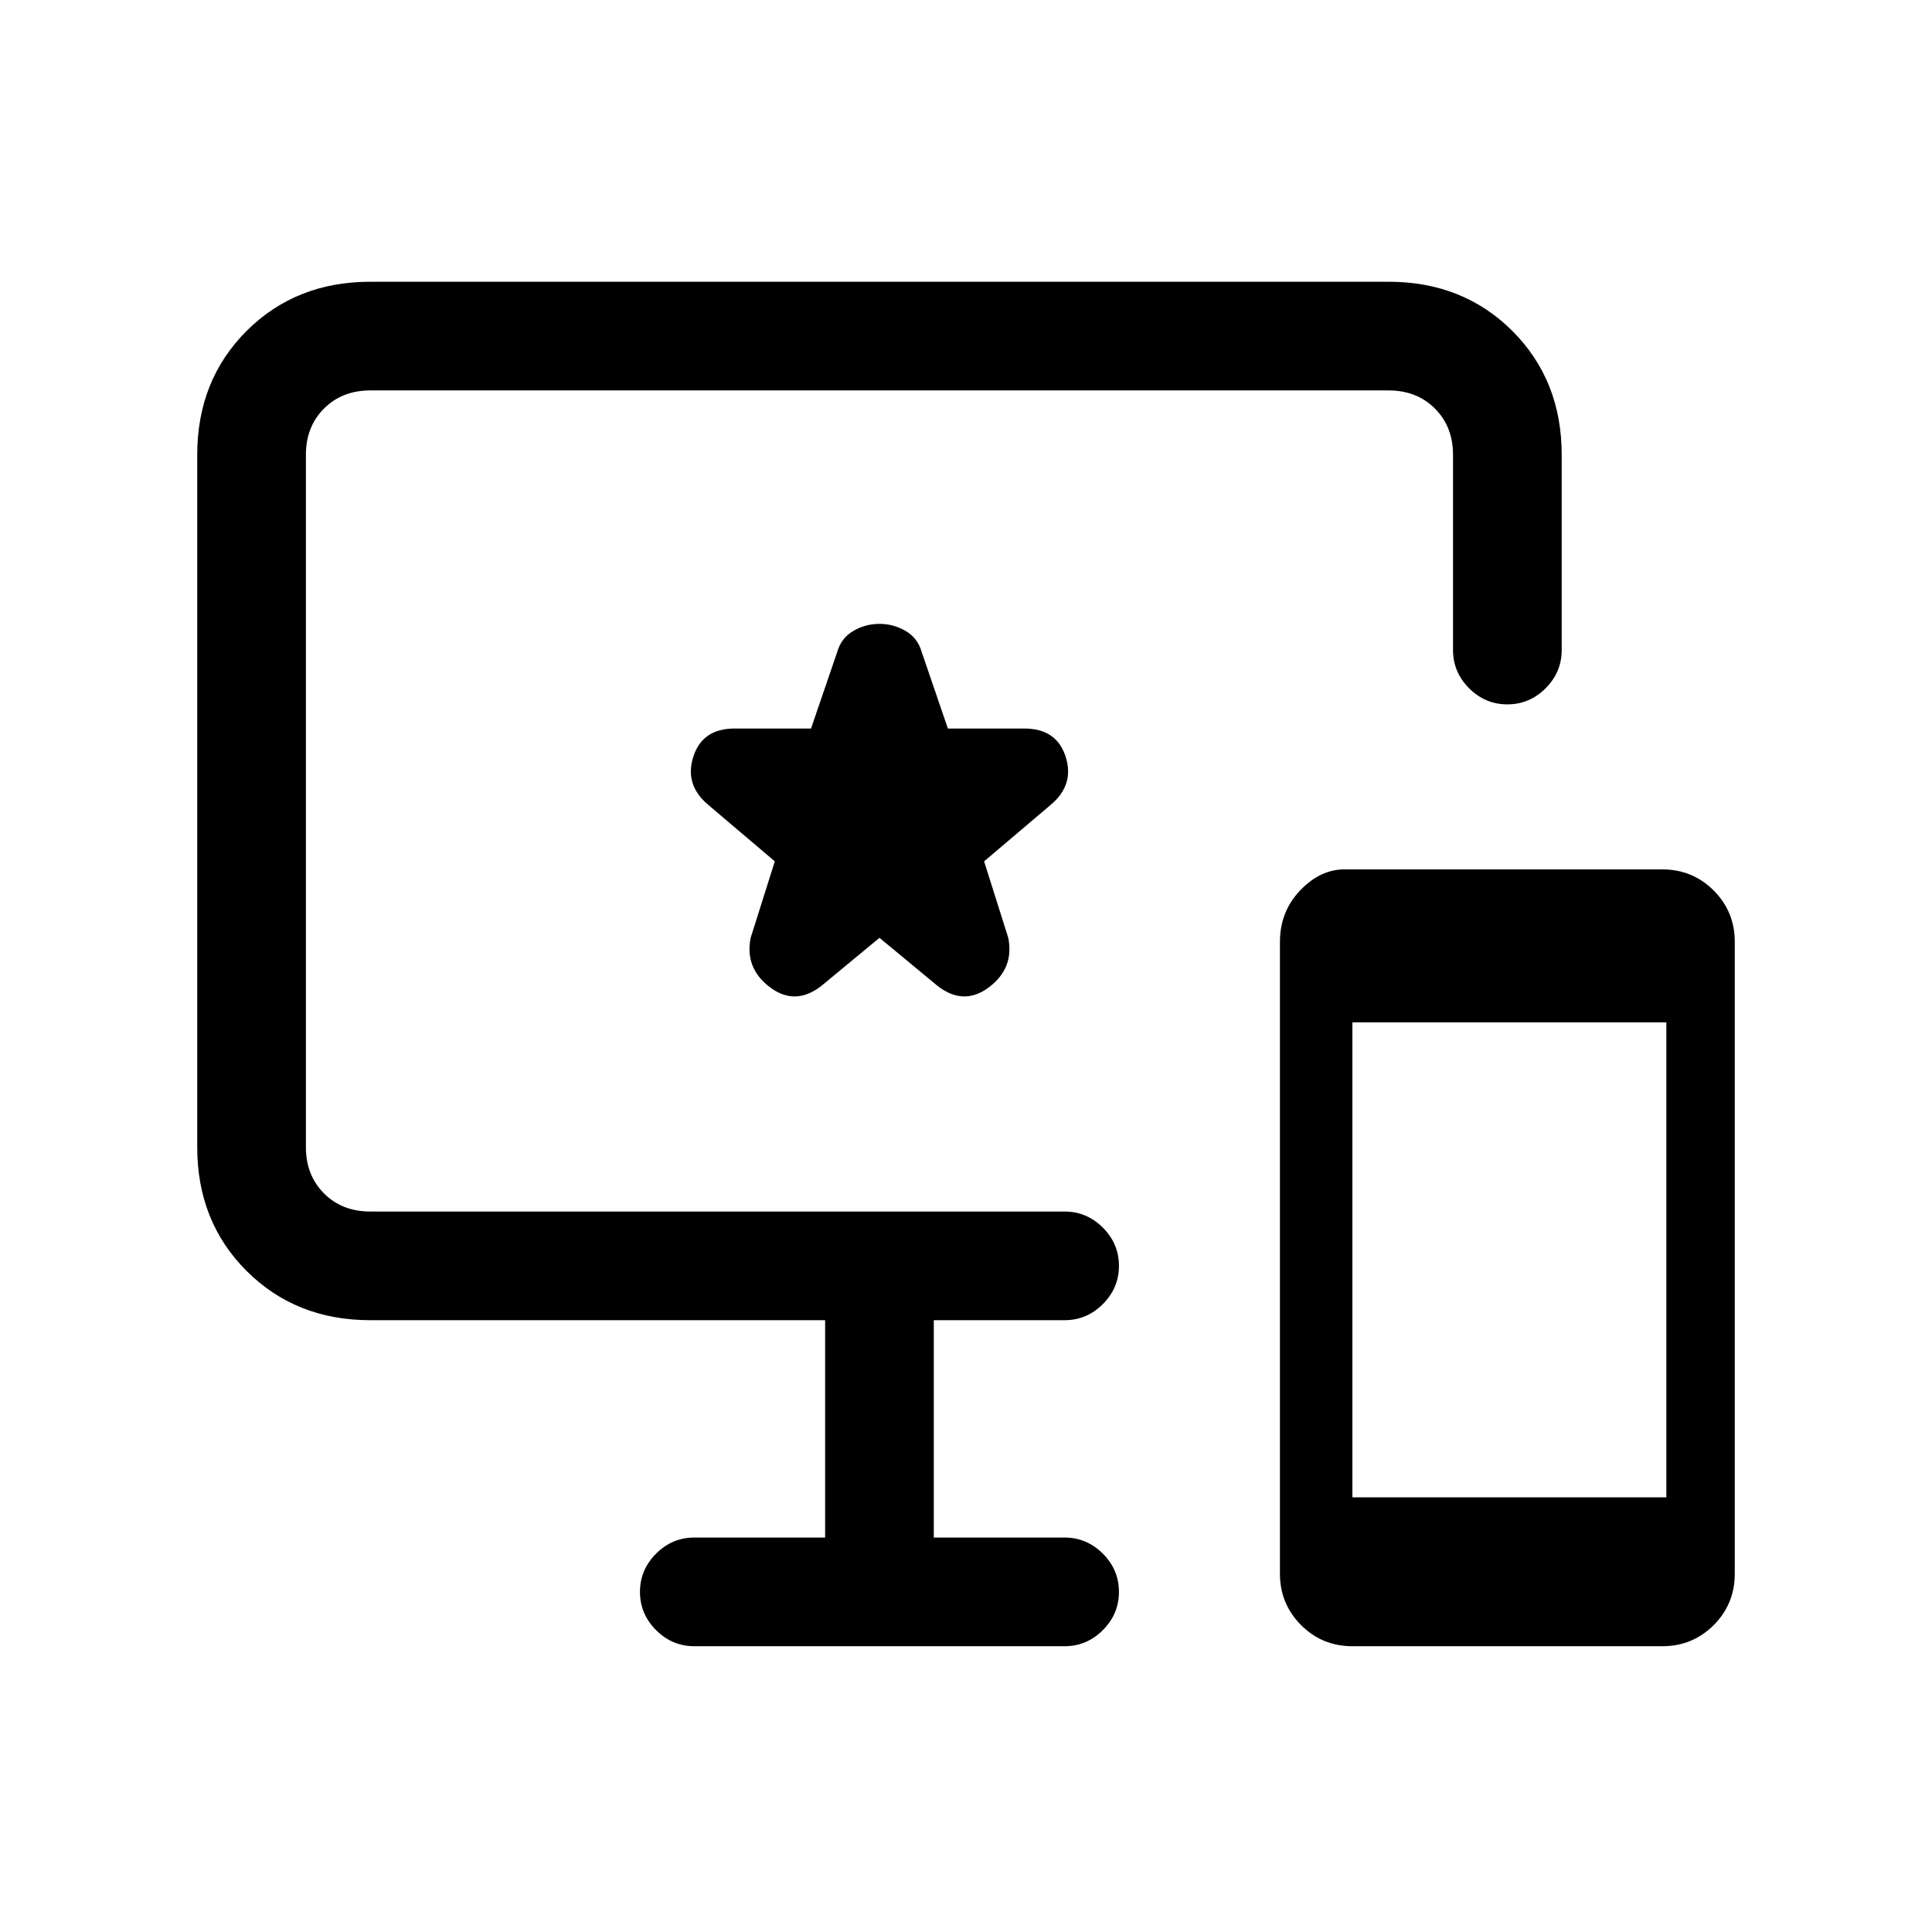 <svg xmlns="http://www.w3.org/2000/svg" height="24" width="24"><path d="M16.8 20.45q-.375 0-.637-.262-.263-.263-.263-.638V11.7q0-.375.25-.638.25-.262.55-.262h3.95q.375 0 .638.262.262.263.262.638v7.85q0 .375-.262.638-.263.262-.638.262Zm0-1.85h3.9v-5.9h-3.9Zm-8.175 1.85q-.275 0-.475-.2-.2-.2-.2-.475 0-.275.2-.475.2-.2.475-.2h1.625v-2.7H4.6q-.925 0-1.538-.613-.612-.612-.612-1.537v-8.6q0-.925.612-1.538Q3.675 3.5 4.6 3.5h12.65q.925 0 1.538.612.612.613.612 1.538v2.425q0 .275-.2.475-.2.2-.475.2-.275 0-.475-.2-.2-.2-.2-.475V5.65q0-.35-.225-.575-.225-.225-.575-.225H4.6q-.35 0-.575.225Q3.8 5.3 3.8 5.65v8.6q0 .35.225.575.225.225.575.225h8.625q.275 0 .475.2.2.2.2.475 0 .275-.2.475-.2.2-.475.2H11.6v2.7h1.625q.275 0 .475.2.2.2.2.475 0 .275-.2.475-.2.2-.475.2Zm1.575-8.2.725-.6.725.6q.325.25.638.012.312-.237.237-.612l-.3-.95.825-.7q.3-.25.188-.6-.113-.35-.513-.35h-.95l-.325-.95q-.05-.175-.2-.262-.15-.088-.325-.088-.175 0-.325.088-.15.087-.2.262l-.325.95h-.95q-.4 0-.512.35-.113.35.187.6l.825.7-.3.95q-.075.375.237.612.313.238.638-.012Z"/></svg>